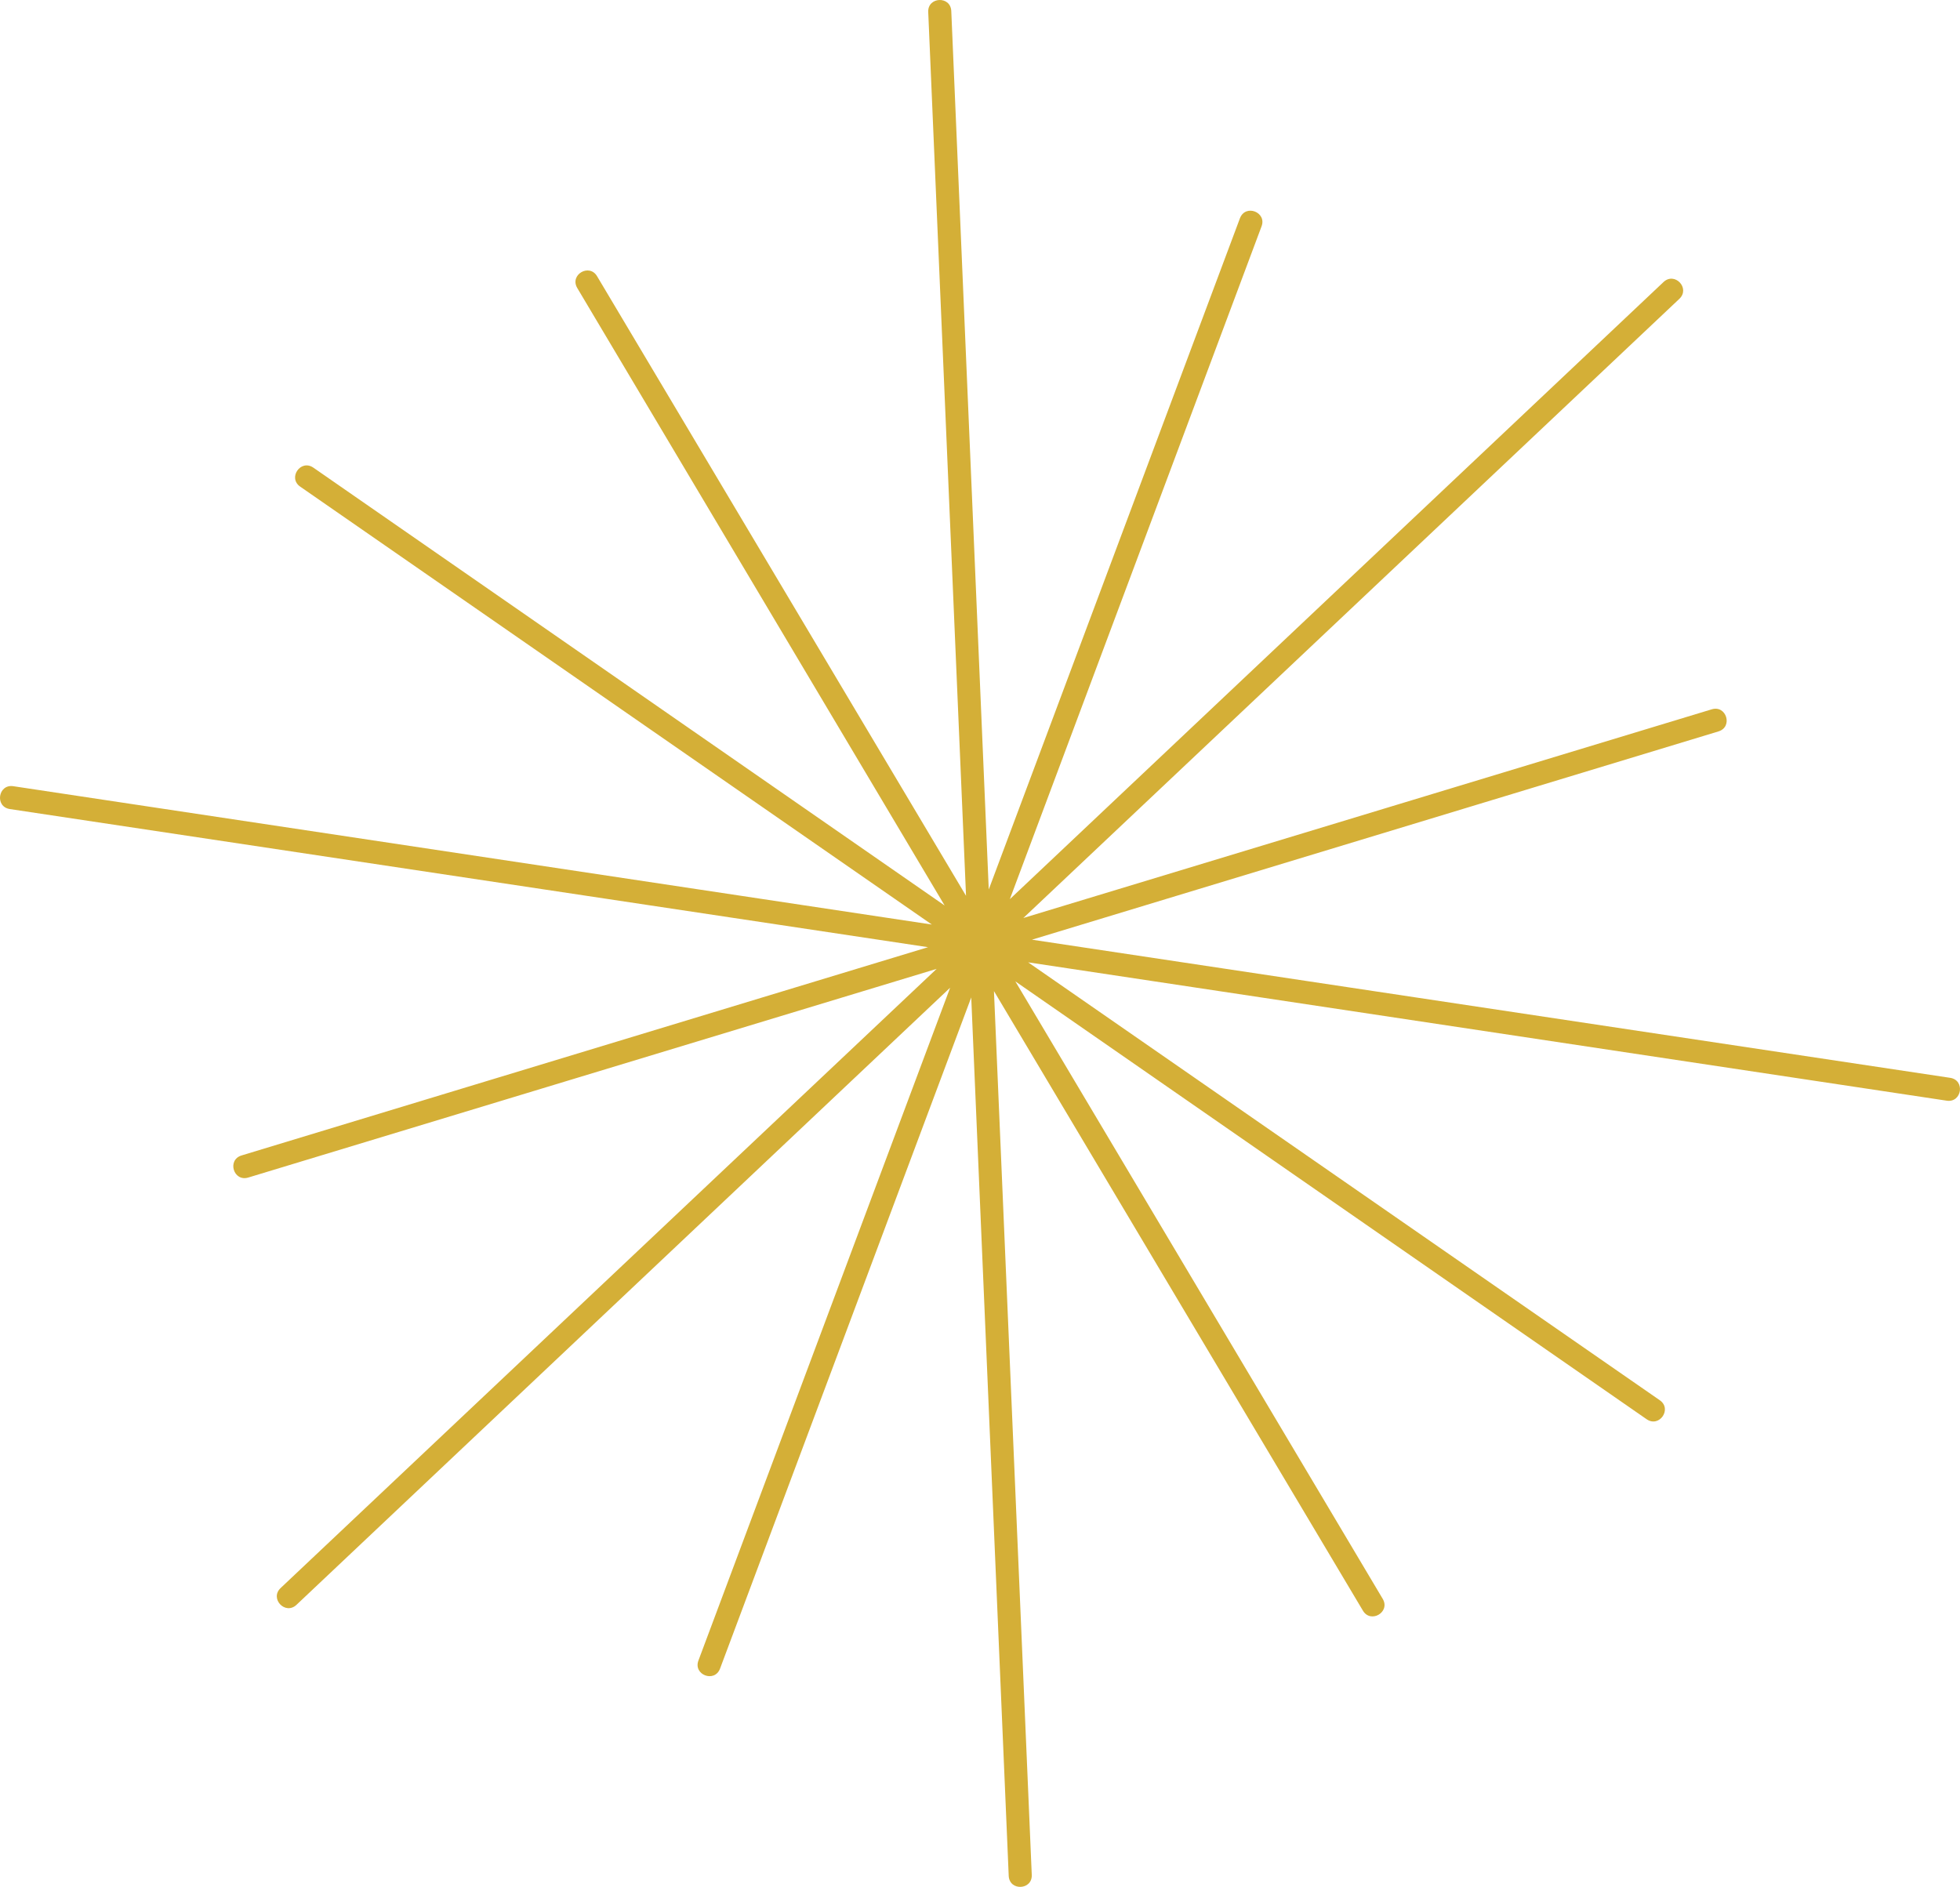 <?xml version="1.0" encoding="UTF-8" standalone="no"?>
<!-- Created with Inkscape (http://www.inkscape.org/) -->

<svg
   version="1.1"
   id="svg1"
   width="225.432"
   height="217.032"
   viewBox="0 0 225.432 217.032"
   xmlns="http://www.w3.org/2000/svg"
   xmlns:svg="http://www.w3.org/2000/svg">
  <defs
     id="defs1" />
  <g
     id="layer66"
     transform="translate(-404.094,-459.536)">
    <path
       id="path3"
       d="m 405.227,552.595 c -1.752,-0.264 -1.357,-2.892 0.396,-2.629 l 105.647,15.912 -72.64,-50.363 c -1.462,-1 0.039,-3.193 1.5,-2.193 l 72.612,50.366 -42.264,-71.041 c -0.88,-1.533 1.42,-2.854 2.3,-1.32 l 42.425,71.246 -4.347,-101.641 c -0.092,-1.767 2.558,-1.905 2.65,-0.138 l 4.311,101.049 28.897,-77.219 c 0.645,-1.648 3.117,-0.68 2.472,0.967 l -28.944,77.369 75.177,-70.978 c 1.282,-1.222 3.115,0.701 1.833,1.923 l -75.457,71.221 79.172,-24.001 c 1.692,-0.52 2.472,2.019 0.779,2.539 l -78.959,23.956 105.605,15.889 c 1.752,0.264 1.357,2.892 -0.396,2.629 l -105.649,-15.912 72.642,50.363 c 1.462,1 -0.039,3.193 -1.5,2.193 l -72.613,-50.366 42.264,71.041 c 0.88,1.533 -1.42,2.854 -2.3,1.32 l -42.425,-71.245 4.348,101.64 c 0.092,1.767 -2.558,1.905 -2.65,0.138 l -4.311,-101.049 -28.898,77.219 c -0.645,1.648 -3.117,0.68 -2.472,-0.967 l 28.943,-77.369 -75.176,70.977 c -1.282,1.222 -3.115,-0.701 -1.833,-1.923 l 75.457,-71.221 -79.172,24.001 c -1.692,0.52 -2.472,-2.019 -0.779,-2.539 l 78.96,-23.956 z"
       style="fill:#d4af37;fill-opacity:1;fill-rule:nonzero;stroke:none;stroke-width:1.333" />
  </g>
</svg>
